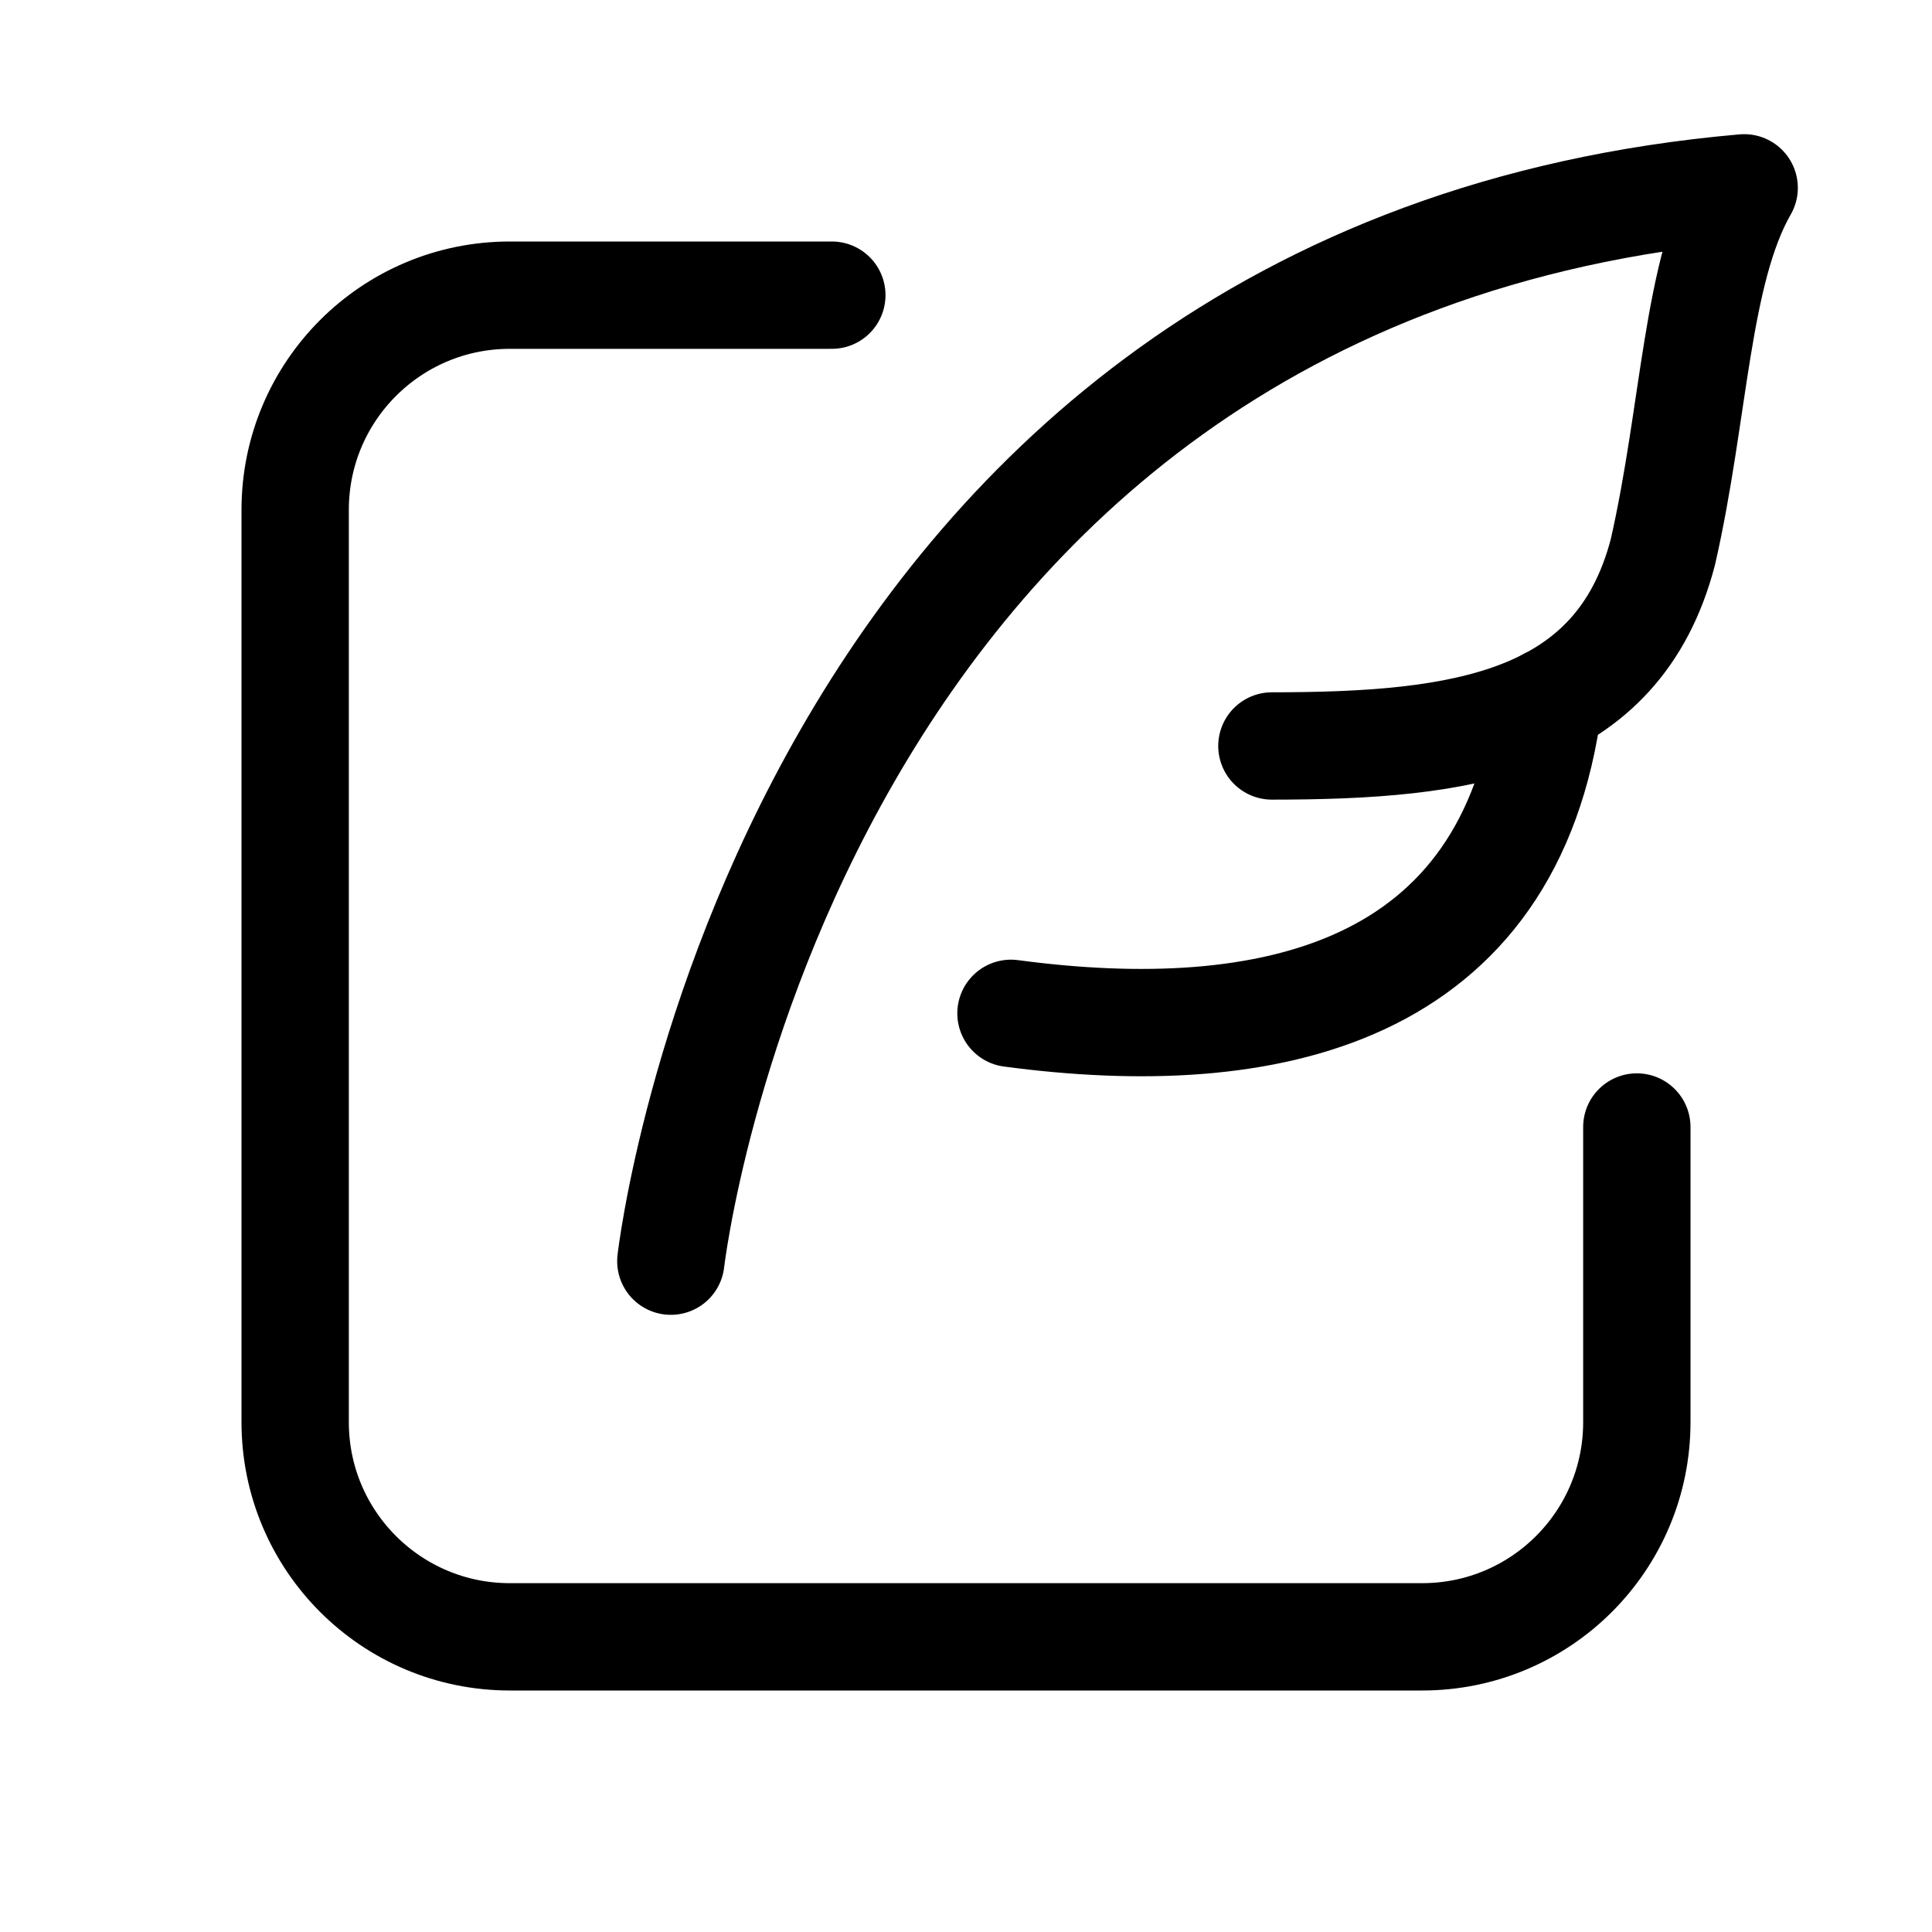 <svg xmlns="http://www.w3.org/2000/svg" height="18" width="18" viewBox="0 0 18 18"><title>compose 3</title><g fill="none" stroke="currentColor" class="nc-icon-wrapper"><path d="M15.25,10.5v2.75c0,1.105-.895,2-2,2H4.75c-1.105,0-2-.895-2-2V4.75c0-1.105,.895-2,2-2h3" stroke-linecap="round" stroke-linejoin="round"></path><path d="M14.429,6.535c-.352,2.737-2.611,3.227-5.01,2.906" stroke-linecap="round" stroke-linejoin="round" stroke="currentColor"></path><path d="M6.25,11.75S7.3,2.533,16.25,1.75c-.448,.781-.459,2.084-.757,3.392-.419,1.608-1.868,1.808-3.643,1.808" stroke-linecap="round" stroke-linejoin="round" stroke="currentColor"></path></g></svg>